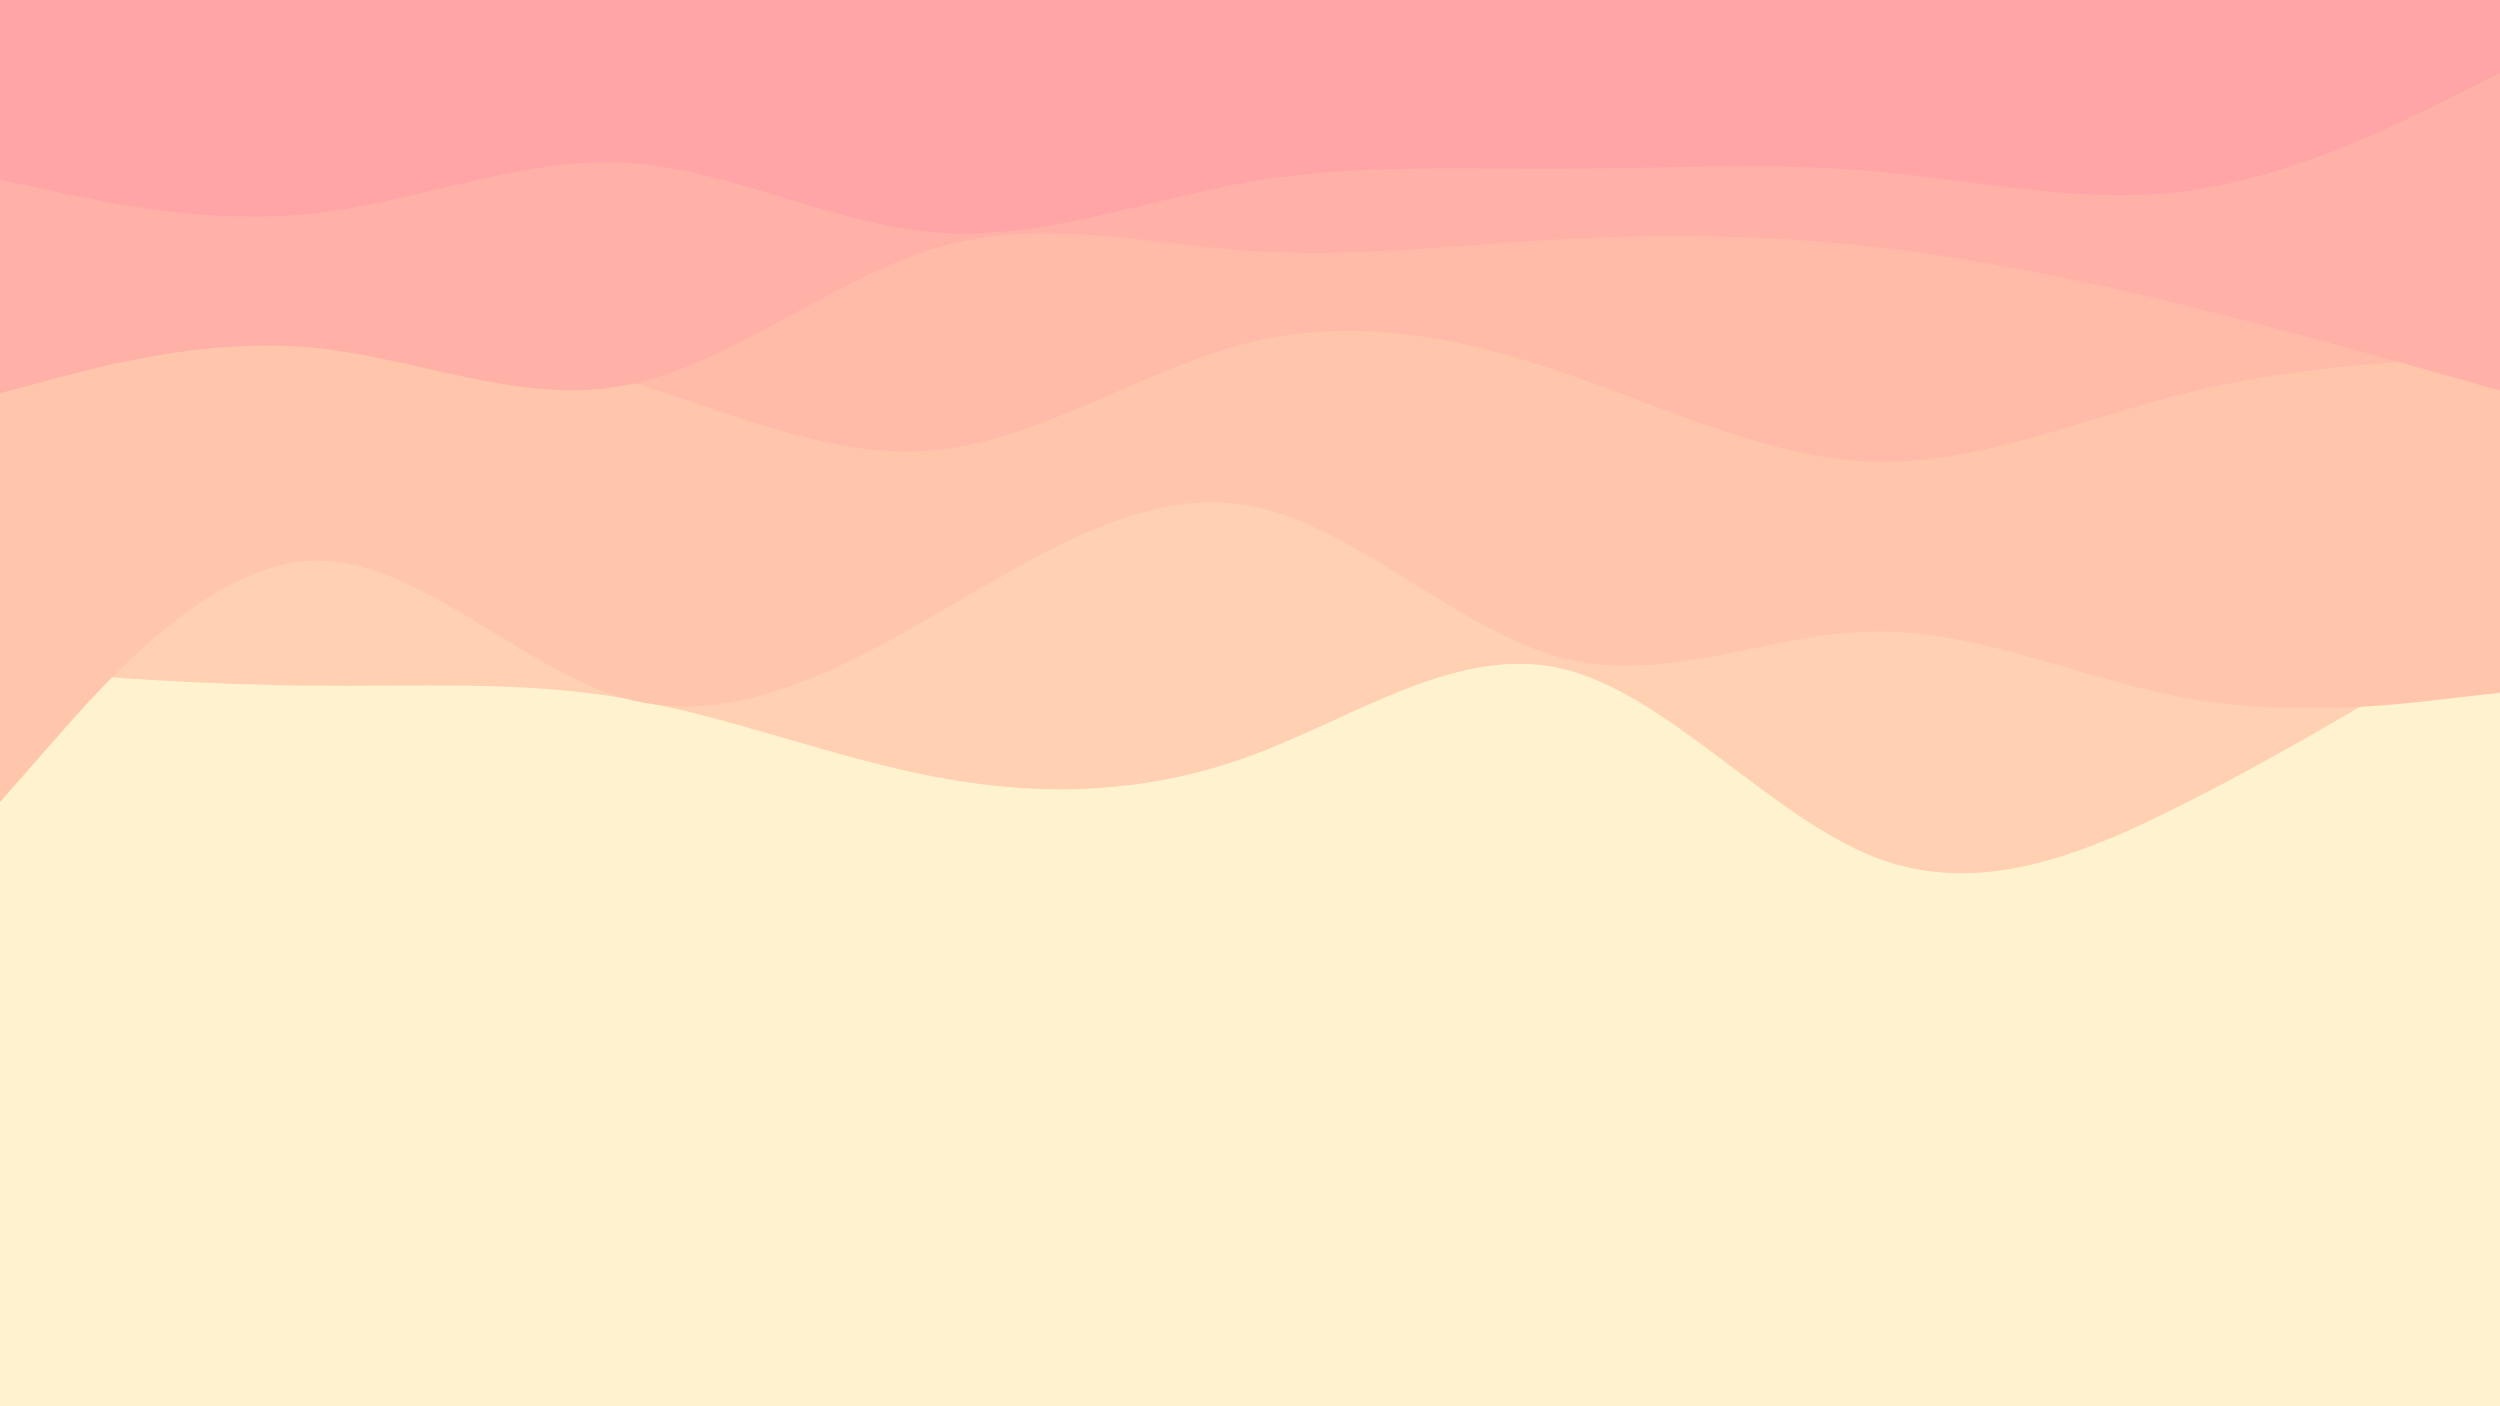 <svg id="visual" viewBox="0 0 960 540" width="960" height="540" xmlns="http://www.w3.org/2000/svg" xmlns:xlink="http://www.w3.org/1999/xlink" version="1.1"><rect x="0" y="0" width="960" height="540" fill="#fff3cf"></rect><path d="M0 257L20 258.5C40 260 80 263 120 263.3C160 263.7 200 261.3 240 268.2C280 275 320 291 360 298.5C400 306 440 305 480 290.3C520 275.7 560 247.3 600 256.8C640 266.3 680 313.7 720 329.2C760 344.7 800 328.3 840 308C880 287.7 920 263.3 940 251.2L960 239L960 0L940 0C920 0 880 0 840 0C800 0 760 0 720 0C680 0 640 0 600 0C560 0 520 0 480 0C440 0 400 0 360 0C320 0 280 0 240 0C200 0 160 0 120 0C80 0 40 0 20 0L0 0Z" fill="#ffd0b2"></path><path d="M0 308L20 285.2C40 262.3 80 216.7 120 215.3C160 214 200 257 240 268.2C280 279.3 320 258.7 360 235.5C400 212.3 440 186.7 480 194.2C520 201.7 560 242.3 600 252.7C640 263 680 243 720 242.5C760 242 800 261 840 268.2C880 275.3 920 270.7 940 268.3L960 266L960 0L940 0C920 0 880 0 840 0C800 0 760 0 720 0C680 0 640 0 600 0C560 0 520 0 480 0C440 0 400 0 360 0C320 0 280 0 240 0C200 0 160 0 120 0C80 0 40 0 20 0L0 0Z" fill="#ffc6ac"></path><path d="M0 131L20 129.8C40 128.7 80 126.3 120 127.7C160 129 200 134 240 146C280 158 320 177 360 172.8C400 168.7 440 141.3 480 131.5C520 121.7 560 129.3 600 143C640 156.7 680 176.3 720 177.3C760 178.3 800 160.7 840 150.8C880 141 920 139 940 138L960 137L960 0L940 0C920 0 880 0 840 0C800 0 760 0 720 0C680 0 640 0 600 0C560 0 520 0 480 0C440 0 400 0 360 0C320 0 280 0 240 0C200 0 160 0 120 0C80 0 40 0 20 0L0 0Z" fill="#ffbba8"></path><path d="M0 151L20 145.7C40 140.3 80 129.7 120 133.5C160 137.3 200 155.7 240 148C280 140.3 320 106.7 360 95C400 83.3 440 93.7 480 96.3C520 99 560 94 600 91.8C640 89.7 680 90.3 720 94.8C760 99.3 800 107.7 840 117.5C880 127.3 920 138.7 940 144.3L960 150L960 0L940 0C920 0 880 0 840 0C800 0 760 0 720 0C680 0 640 0 600 0C560 0 520 0 480 0C440 0 400 0 360 0C320 0 280 0 240 0C200 0 160 0 120 0C80 0 40 0 20 0L0 0Z" fill="#ffb0a7"></path><path d="M0 69L20 73.3C40 77.7 80 86.3 120 82C160 77.7 200 60.3 240 62.5C280 64.7 320 86.3 360 89.3C400 92.3 440 76.7 480 69.8C520 63 560 65 600 64.8C640 64.7 680 62.3 720 65.8C760 69.3 800 78.7 840 73.3C880 68 920 48 940 38L960 28L960 0L940 0C920 0 880 0 840 0C800 0 760 0 720 0C680 0 640 0 600 0C560 0 520 0 480 0C440 0 400 0 360 0C320 0 280 0 240 0C200 0 160 0 120 0C80 0 40 0 20 0L0 0Z" fill="#ffa5a8"></path></svg>